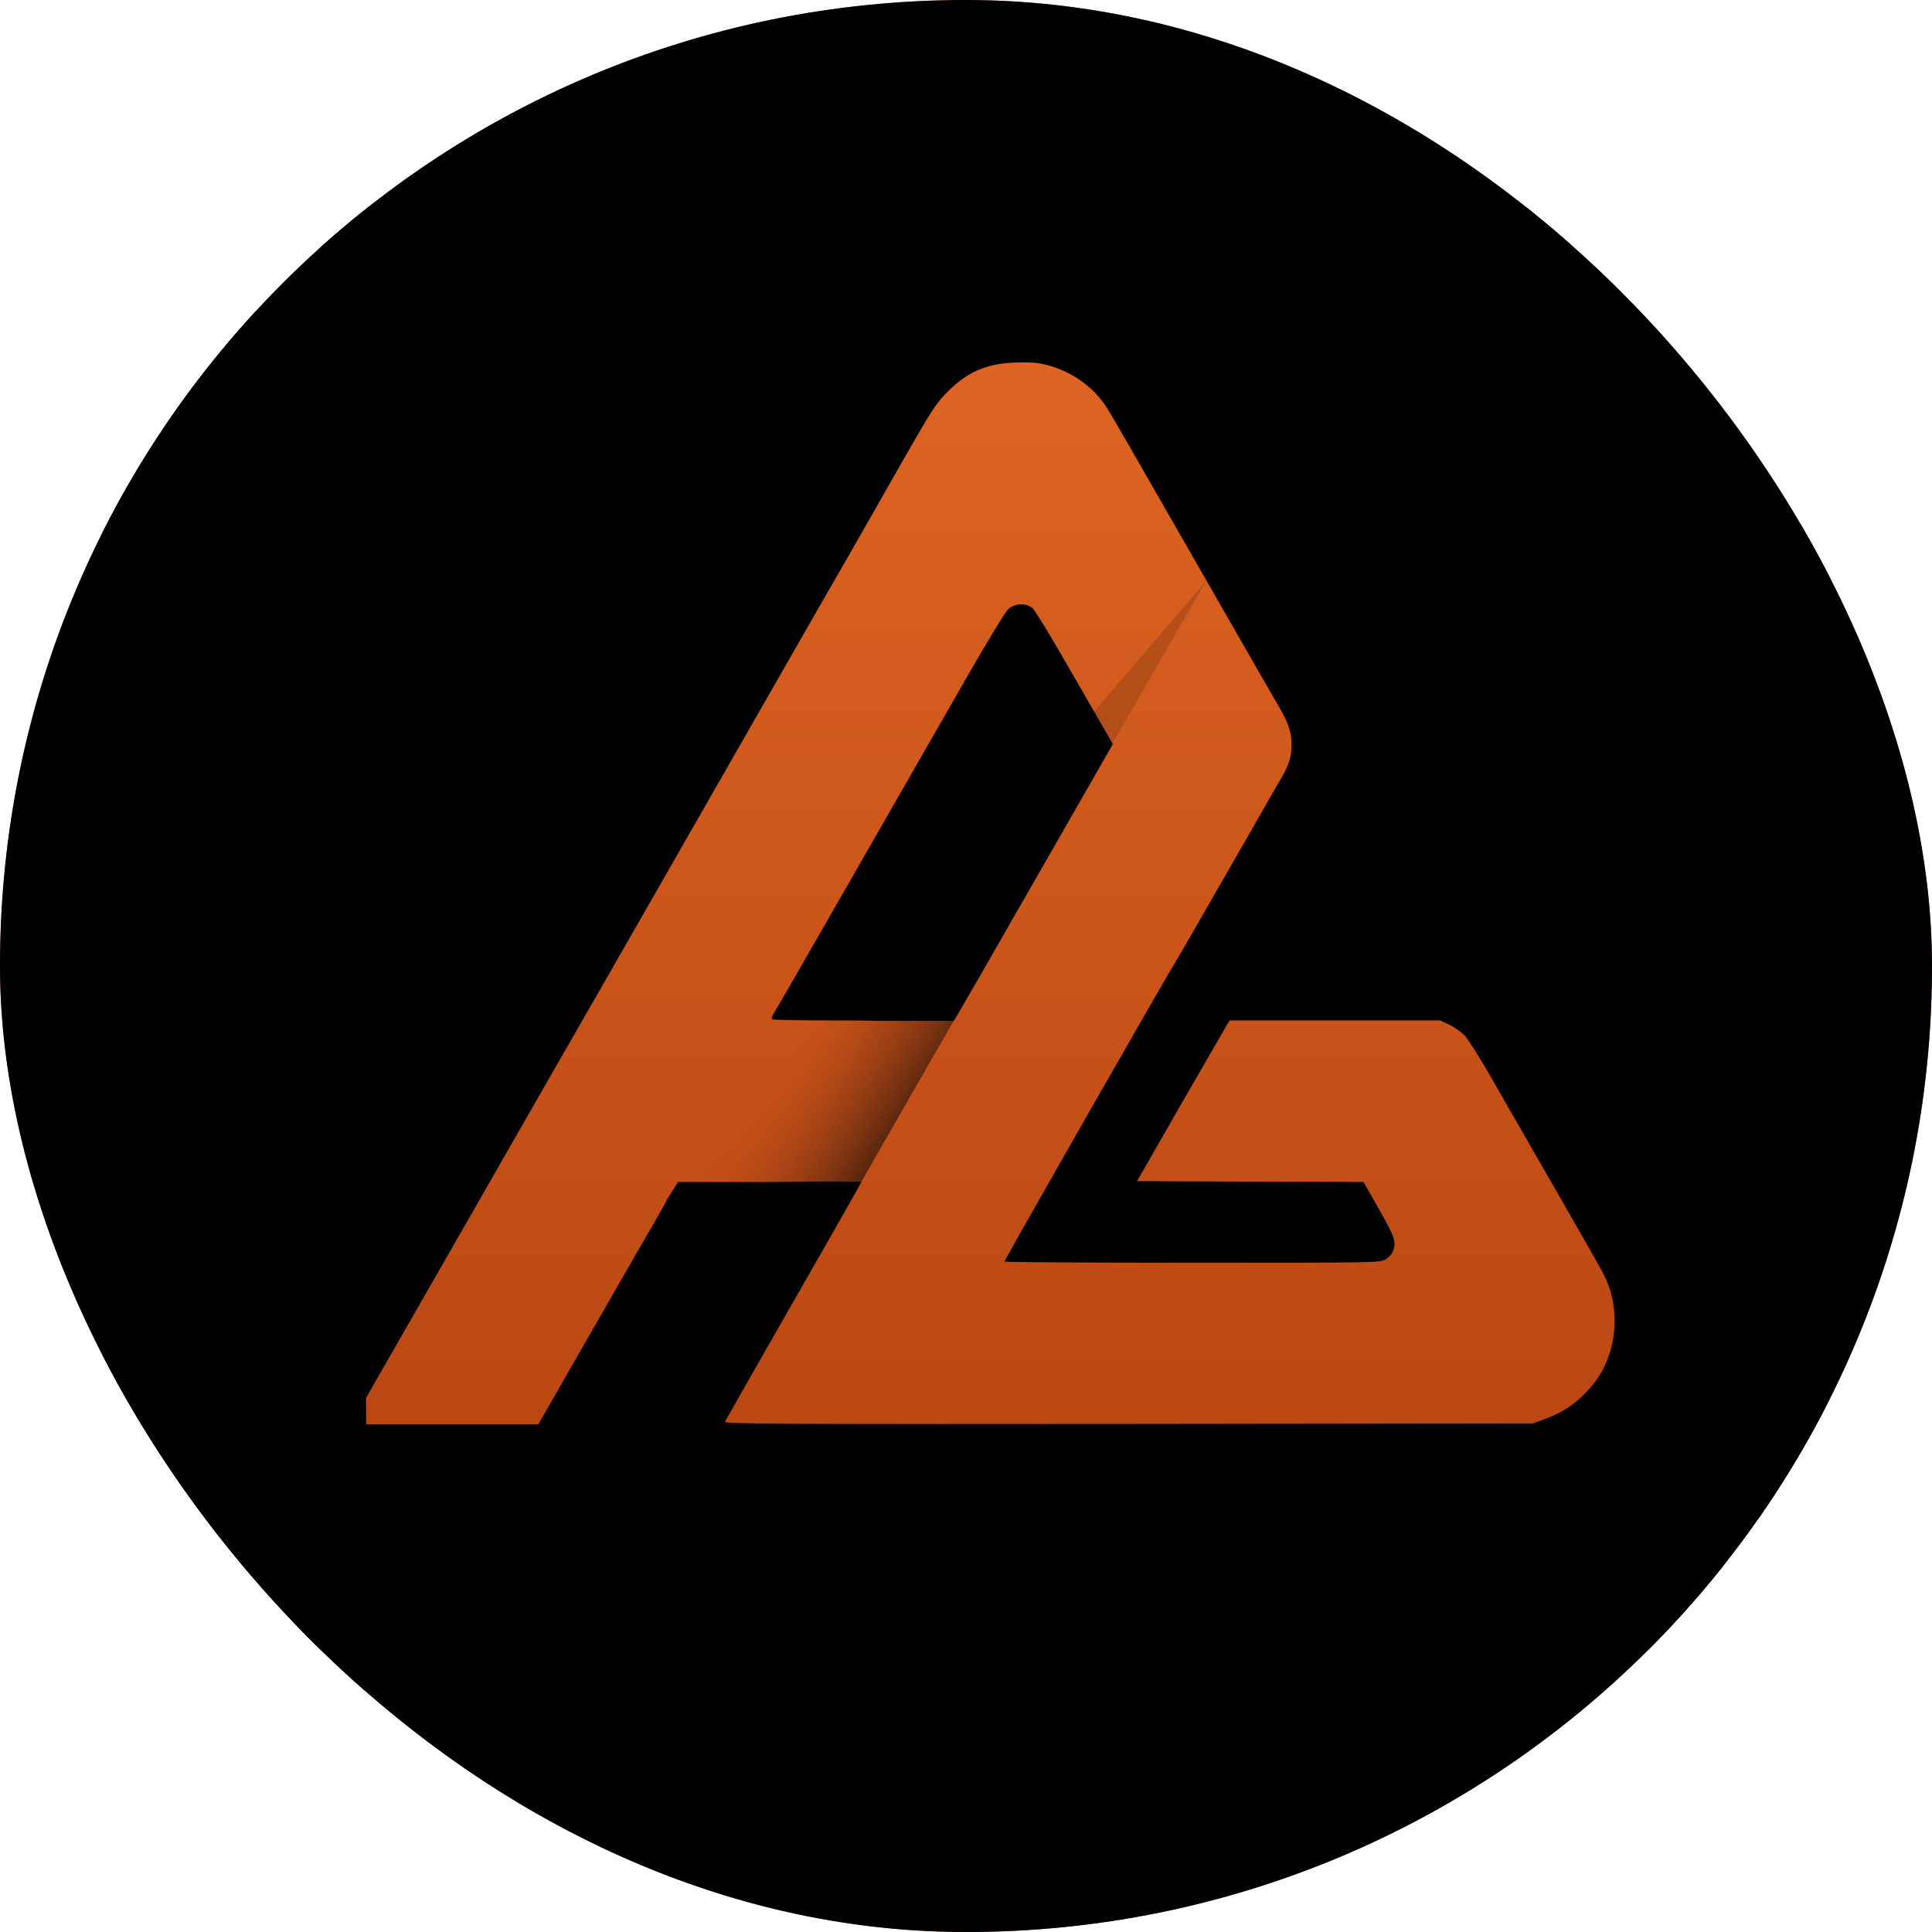 <svg width="890" height="890" viewBox="0 0 890 890" fill="none" xmlns="http://www.w3.org/2000/svg">
<g clip-path="url(#clip0_3_25)">
<rect width="890" height="890" rx="445" fill="url(#paint0_linear_3_25)"/>
<ellipse cx="428" cy="37" rx="462" ry="98" fill="black"/>
<ellipse cx="580" cy="842" rx="670" ry="129" fill="black"/>
<ellipse cx="70.799" cy="751.961" rx="670" ry="98" transform="rotate(90.582 70.799 751.961)" fill="black"/>
<ellipse cx="907.799" cy="607.961" rx="670" ry="98" transform="rotate(90.582 907.799 607.961)" fill="black"/>
<path d="M47.157 427.731V759.821H444.952H842.747V427.731V95.642H444.952H47.157V427.731ZM484.771 168.868C494.112 171.797 502.345 177.576 508.124 185.255C510.182 187.867 513.111 193.013 560.292 275.342C574.858 300.833 587.92 323.394 589.187 325.611C593.462 332.894 594.966 337.406 594.966 342.868C594.966 348.727 593.858 352.289 590.216 358.464C588.791 360.838 586.1 365.509 584.279 368.755C582.458 372.001 578.975 378.096 576.6 382.213C574.225 386.329 565.201 402.003 556.572 417.044C548.022 432.085 540.66 444.672 540.343 445.147C539.71 445.939 525.461 470.717 499.574 515.998C472.105 564.209 462.763 580.675 462.763 581.15C462.763 581.466 501.712 581.704 549.289 581.704C634.31 581.704 635.814 581.704 638.347 580.12C639.772 579.25 641.276 577.587 641.672 576.479C643.335 572.125 642.543 569.829 635.26 557.084L628.135 544.497L575.967 544.339L523.798 544.101L543.985 508.874C555.147 489.479 564.726 472.854 565.359 471.825L566.467 470.084H614.994H663.442L667.559 471.984C669.775 473.013 673.021 475.308 674.683 476.971C676.346 478.712 682.52 488.529 688.458 499.057C694.395 509.428 707.615 532.385 717.748 550.038C727.881 567.692 737.222 583.999 738.41 586.374C747.197 602.919 745.059 624.452 733.343 638.385C727.01 645.905 720.835 650.259 711.811 653.663L706.19 655.721L519.84 655.959C356.289 656.117 333.569 655.959 333.965 654.93C334.282 654.296 348.373 629.439 365.393 599.753C382.492 569.988 396.425 545.368 396.504 545.051C396.583 544.655 399.67 539.035 403.391 532.543C422.074 499.849 435.61 476.338 438.064 472.459C440.756 468.263 453.422 446.256 493.32 376.513L512.636 342.789L507.016 332.973C503.928 327.59 496.012 313.974 489.521 302.654C483.029 291.333 476.775 281.279 475.746 280.25C472.817 277.638 467.513 277.796 464.426 280.646C463.08 281.913 455.243 294.816 446.852 309.382C438.539 323.948 425.557 346.589 418.036 359.651C410.516 372.713 393.812 401.924 380.829 424.565C367.847 447.206 356.764 466.442 356.131 467.392C355.576 468.263 355.339 469.292 355.656 469.53C355.893 469.846 367.926 470.084 382.413 470.084C404.262 470.084 408.853 470.242 410.199 471.271C411.307 472.142 411.387 472.379 410.516 472.459C409.566 472.459 409.487 472.617 410.437 473.171C411.149 473.646 411.228 474.042 410.674 474.358C410.199 474.675 409.962 475.388 410.278 476.1C410.516 476.813 410.278 477.208 409.724 477.05C409.17 476.892 408.537 477.288 408.378 477.763C408.141 478.317 408.378 478.792 408.853 478.792C409.328 478.792 409.012 479.979 408.141 481.404C407.27 482.75 406.558 484.887 406.558 486.075C406.558 487.341 406.241 488.291 405.766 488.291C405.37 488.291 404.578 489.716 404.103 491.458C403.154 494.703 402.283 495.416 401.57 493.595C401.333 493.12 401.333 493.833 401.57 495.178C401.808 496.841 401.649 497.791 401.095 497.791C400.62 497.791 400.224 498.503 400.224 499.374C400.224 500.245 399.908 500.957 399.433 500.957C399.037 500.957 398.641 501.67 398.641 502.541C398.641 503.411 398.325 504.836 397.85 505.707C397.454 506.578 396.741 508.003 396.266 508.874C395.871 509.744 395.475 511.09 395.475 511.961C395.475 512.832 395.158 513.623 394.762 513.782C394.446 513.861 393.337 516.315 392.308 519.165C389.142 528.11 388.746 528.981 387.4 531.039C386.608 532.068 385.975 533.573 385.975 534.364C385.975 535.156 385.738 535.789 385.342 535.789C384.867 535.789 383.679 538.164 382.571 541.41C381.7 544.022 375.763 544.497 343.623 544.497H312.353L309.583 548.851C308.079 551.226 306.812 553.284 306.812 553.522C306.812 553.68 303.725 559.142 300.004 565.634C296.204 572.046 282.984 595.082 270.555 616.773L247.994 656.117H204.929H161.785L164.081 651.922C165.347 649.705 181.972 620.573 201.129 587.245C220.207 553.917 243.481 513.307 252.823 496.999C262.164 480.692 272.376 462.88 275.542 457.418C278.709 451.955 302.537 410.315 328.582 364.797C354.627 319.278 382.65 270.276 390.962 255.947C399.195 241.54 411.466 220.007 418.274 208.054C429.436 188.579 431.336 185.65 436.64 180.346C446.218 170.768 455.48 167.047 470.046 166.968C476.934 166.889 479.625 167.285 484.771 168.868Z" fill="black"/>
<path d="M401.61 470.282H439.608L396.86 544.2H367.471L401.61 470.282Z" fill="#C44F17"/>
<path d="M379.642 470.282H409.328H439.311L396.86 544.2L311.958 544.794L379.642 470.282Z" fill="url(#paint1_linear_3_25)"/>
<path d="M555.681 267.525L512.339 342.631L504.027 327.788L555.681 267.525Z" fill="#401D0D" fill-opacity="0.2"/>
</g>
<defs>
<linearGradient id="paint0_linear_3_25" x1="445" y1="0" x2="445" y2="890" gradientUnits="userSpaceOnUse">
<stop stop-color="#E96E27"/>
<stop offset="1" stop-color="#AA390C"/>
</linearGradient>
<linearGradient id="paint1_linear_3_25" x1="403.391" y1="544.794" x2="342.534" y2="503.53" gradientUnits="userSpaceOnUse">
<stop stop-color="#401D0D"/>
<stop offset="0.948" stop-color="#C34E17" stop-opacity="0"/>
</linearGradient>
<clipPath id="clip0_3_25">
<rect width="890" height="890" rx="445" fill="white"/>
</clipPath>
</defs>
</svg>
